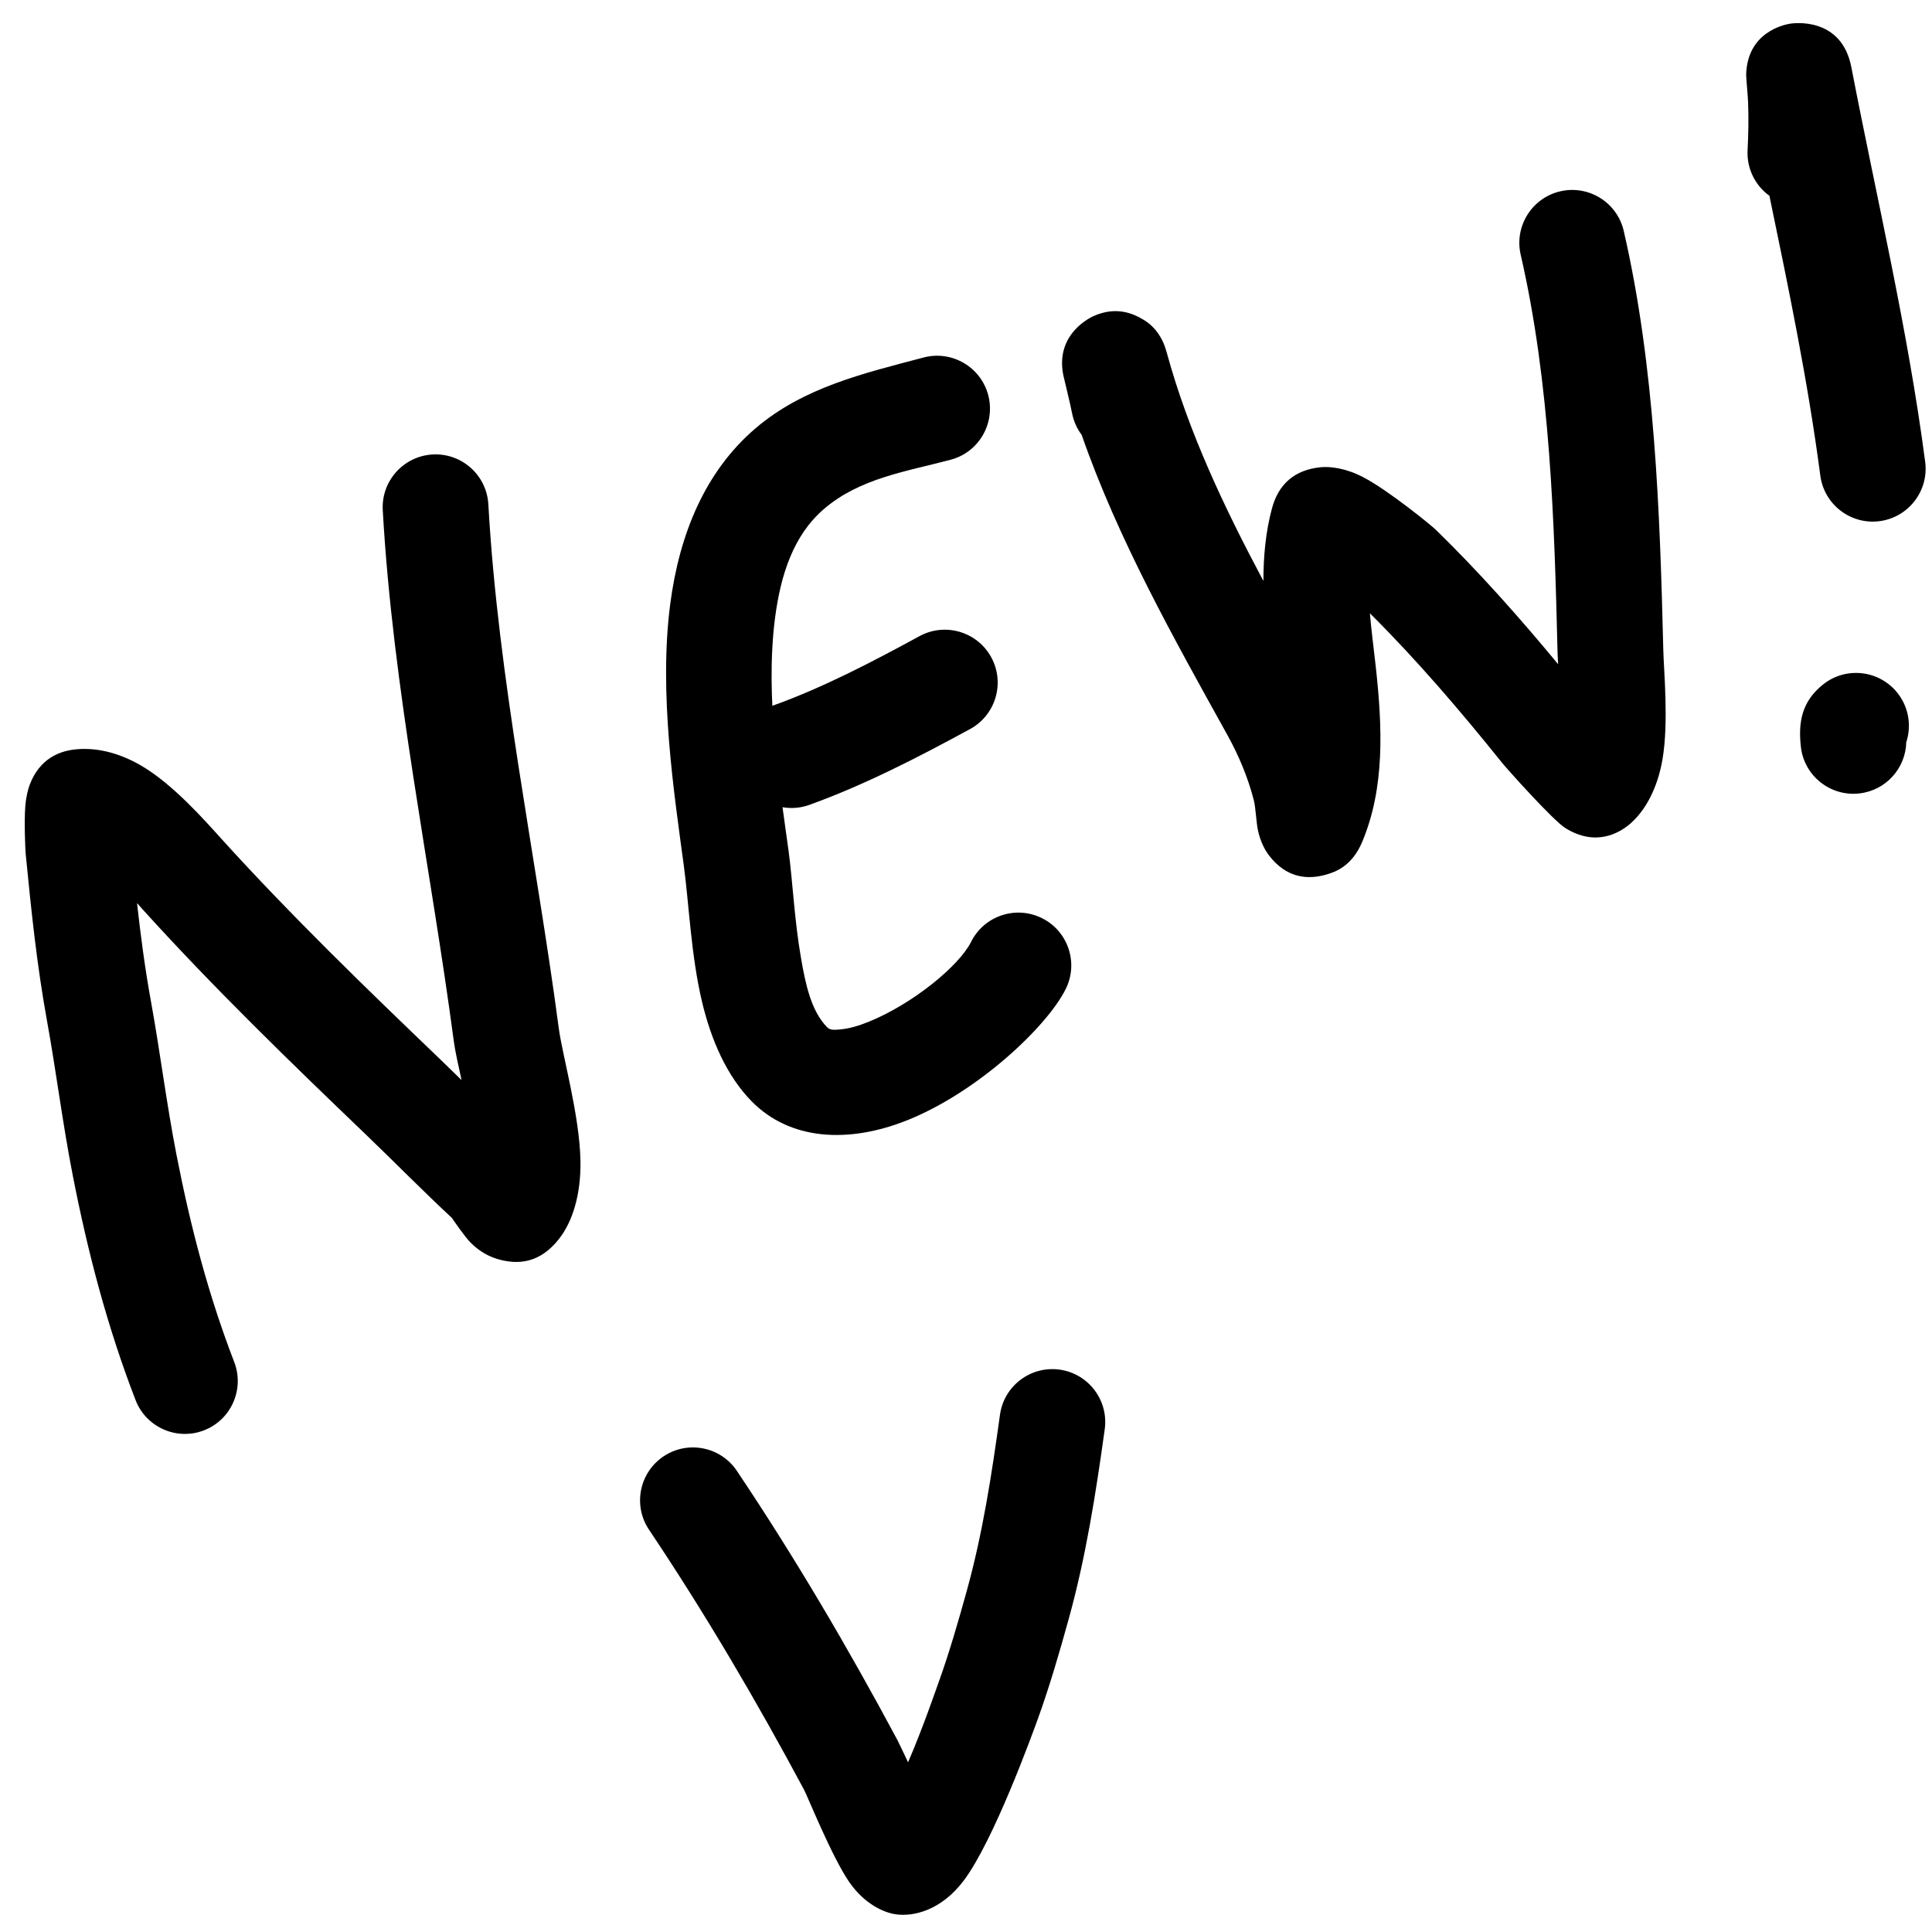 <svg width="68" height="68" viewBox="0 0 68 68" fill="none" xmlns="http://www.w3.org/2000/svg">
<g clip-path="url(#clip0_377_416)">
<path fill-rule="evenodd" clip-rule="evenodd" d="M16.245 38.015C15.991 37.765 15.735 37.516 15.477 37.268C12.849 34.749 10.242 32.227 7.795 29.526C7.203 28.872 6.09 27.603 4.972 26.949C4.173 26.482 3.345 26.287 2.589 26.384C2.107 26.445 1.402 26.688 1.049 27.612C0.989 27.767 0.919 28.034 0.891 28.375C0.846 28.926 0.89 29.914 0.904 30.051C1.099 32.044 1.295 33.95 1.653 35.922C1.982 37.736 2.207 39.565 2.562 41.377C3.092 44.087 3.775 46.697 4.771 49.278C5.141 50.236 6.219 50.714 7.178 50.344C8.135 49.975 8.613 48.898 8.244 47.939C7.327 45.561 6.703 43.159 6.215 40.662C5.864 38.867 5.641 37.054 5.315 35.256C5.102 34.087 4.952 32.941 4.823 31.785L5.036 32.025C7.542 34.791 10.21 37.375 12.901 39.955C13.908 40.921 14.881 41.915 15.903 42.865C15.986 42.986 16.369 43.54 16.557 43.73C16.869 44.047 17.207 44.223 17.501 44.311C18.248 44.534 19.007 44.451 19.669 43.614C20.165 42.987 20.451 42.014 20.43 40.853C20.401 39.257 19.795 37.153 19.666 36.183C18.853 30.048 17.537 23.937 17.188 17.749C17.13 16.724 16.25 15.938 15.225 15.996C14.2 16.054 13.413 16.934 13.472 17.959C13.826 24.241 15.15 30.445 15.976 36.673C16.021 37.004 16.127 37.476 16.245 38.015Z" fill="black"/>
<path fill-rule="evenodd" clip-rule="evenodd" d="M32.507 12.583C30.396 13.142 28.282 13.63 26.586 15.08C24.813 16.598 23.911 18.802 23.59 21.259C23.18 24.393 23.73 27.948 24.07 30.482C24.247 31.794 24.322 33.623 24.705 35.243C25.034 36.636 25.595 37.884 26.451 38.758C27.794 40.13 29.856 40.269 31.971 39.413C34.415 38.424 36.849 36.141 37.51 34.81C37.968 33.891 37.593 32.772 36.673 32.316C35.753 31.858 34.636 32.233 34.178 33.152C33.758 33.996 32.125 35.335 30.575 35.963C30.229 36.103 29.886 36.207 29.562 36.233C29.394 36.247 29.225 36.271 29.111 36.155C28.55 35.581 28.352 34.648 28.19 33.705C27.962 32.391 27.898 31.018 27.76 29.985C27.454 27.72 26.915 24.544 27.28 21.741C27.477 20.238 27.921 18.837 29.007 17.909C30.267 16.831 31.89 16.598 33.459 16.181C34.452 15.919 35.045 14.899 34.782 13.906C34.519 12.913 33.499 12.321 32.507 12.583Z" fill="black"/>
<path fill-rule="evenodd" clip-rule="evenodd" d="M32.364 22.39C30.729 23.28 28.982 24.196 27.23 24.825C26.263 25.172 25.759 26.239 26.105 27.206C26.453 28.172 27.519 28.676 28.486 28.329C30.416 27.636 32.345 26.64 34.144 25.66C35.046 25.169 35.38 24.037 34.889 23.135C34.398 22.233 33.267 21.899 32.364 22.39Z" fill="black"/>
<path fill-rule="evenodd" clip-rule="evenodd" d="M54.841 23.378C53.482 21.735 52.046 20.117 50.53 18.64C50.406 18.519 48.876 17.259 47.967 16.789C47.354 16.471 46.81 16.414 46.492 16.444C45.566 16.534 45.001 17.035 44.769 17.893C44.548 18.716 44.468 19.573 44.468 20.448C43.092 17.867 41.833 15.213 41.068 12.419C41.004 12.188 40.953 12.08 40.945 12.06C40.687 11.491 40.321 11.297 40.191 11.221C39.551 10.845 38.974 10.908 38.487 11.127C38.428 11.153 37.116 11.736 37.429 13.224C37.454 13.344 37.668 14.199 37.731 14.533C37.786 14.823 37.905 15.085 38.071 15.306C39.354 18.989 41.315 22.469 43.198 25.866C43.604 26.6 43.922 27.357 44.131 28.169C44.193 28.407 44.218 28.944 44.272 29.207C44.364 29.653 44.546 29.951 44.662 30.104C45.267 30.899 46.013 30.98 46.7 30.776C46.994 30.689 47.583 30.491 47.942 29.638C48.748 27.721 48.656 25.604 48.423 23.471C48.354 22.84 48.268 22.209 48.216 21.586C49.872 23.231 51.421 25.045 52.877 26.859C53.037 27.058 54.658 28.871 55.089 29.141C56.167 29.818 57.004 29.309 57.362 29.006C57.908 28.542 58.338 27.747 58.513 26.733C58.738 25.422 58.56 23.618 58.543 22.892C58.424 18.007 58.248 12.9 57.151 8.13C56.921 7.129 55.921 6.503 54.92 6.733C53.919 6.963 53.293 7.963 53.523 8.964C54.565 13.493 54.709 18.345 54.821 22.982C54.824 23.089 54.831 23.223 54.841 23.378Z" fill="black"/>
<path fill-rule="evenodd" clip-rule="evenodd" d="M62.278 6.892C62.953 10.154 63.628 13.386 64.069 16.739C64.203 17.758 65.138 18.477 66.157 18.343C67.175 18.209 67.894 17.273 67.76 16.255C67.138 11.524 66.062 7.034 65.162 2.368C64.815 0.564 63.101 0.817 62.995 0.835C62.764 0.876 61.501 1.145 61.459 2.624C61.456 2.714 61.517 3.352 61.527 3.6C61.549 4.167 61.538 4.72 61.509 5.288C61.476 5.942 61.784 6.535 62.278 6.892Z" fill="black"/>
<path fill-rule="evenodd" clip-rule="evenodd" d="M67.094 26.126C67.283 25.551 67.187 24.894 66.781 24.385C66.14 23.582 64.969 23.45 64.166 24.091C63.424 24.683 63.285 25.405 63.385 26.287C63.5 27.308 64.424 28.043 65.444 27.926C66.378 27.821 67.072 27.04 67.094 26.126Z" fill="black"/>
<path fill-rule="evenodd" clip-rule="evenodd" d="M31.961 62.027C31.771 61.625 31.619 61.307 31.583 61.239C29.854 58.006 27.978 54.815 25.935 51.769C25.363 50.916 24.206 50.688 23.353 51.26C22.5 51.832 22.271 52.989 22.844 53.842C24.817 56.785 26.629 59.87 28.3 62.994C28.428 63.233 29.278 65.35 29.884 66.233C30.434 67.032 31.125 67.318 31.52 67.376C32.148 67.469 33.131 67.244 33.928 66.18C34.97 64.79 36.32 61.078 36.542 60.462C36.95 59.329 37.295 58.14 37.615 56.983C38.222 54.789 38.571 52.555 38.883 50.305C39.024 49.287 38.312 48.347 37.294 48.206C36.277 48.066 35.337 48.777 35.196 49.794C34.907 51.882 34.591 53.955 34.028 55.99C33.732 57.057 33.416 58.156 33.04 59.202C32.926 59.516 32.485 60.811 31.961 62.027Z" fill="black"/>
</g>
<defs>
<clipPath id="clip0_377_416">
<rect width="67" height="67" fill="white" transform="translate(0.806 0.805)"/>
</clipPath>
</defs>
</svg>

